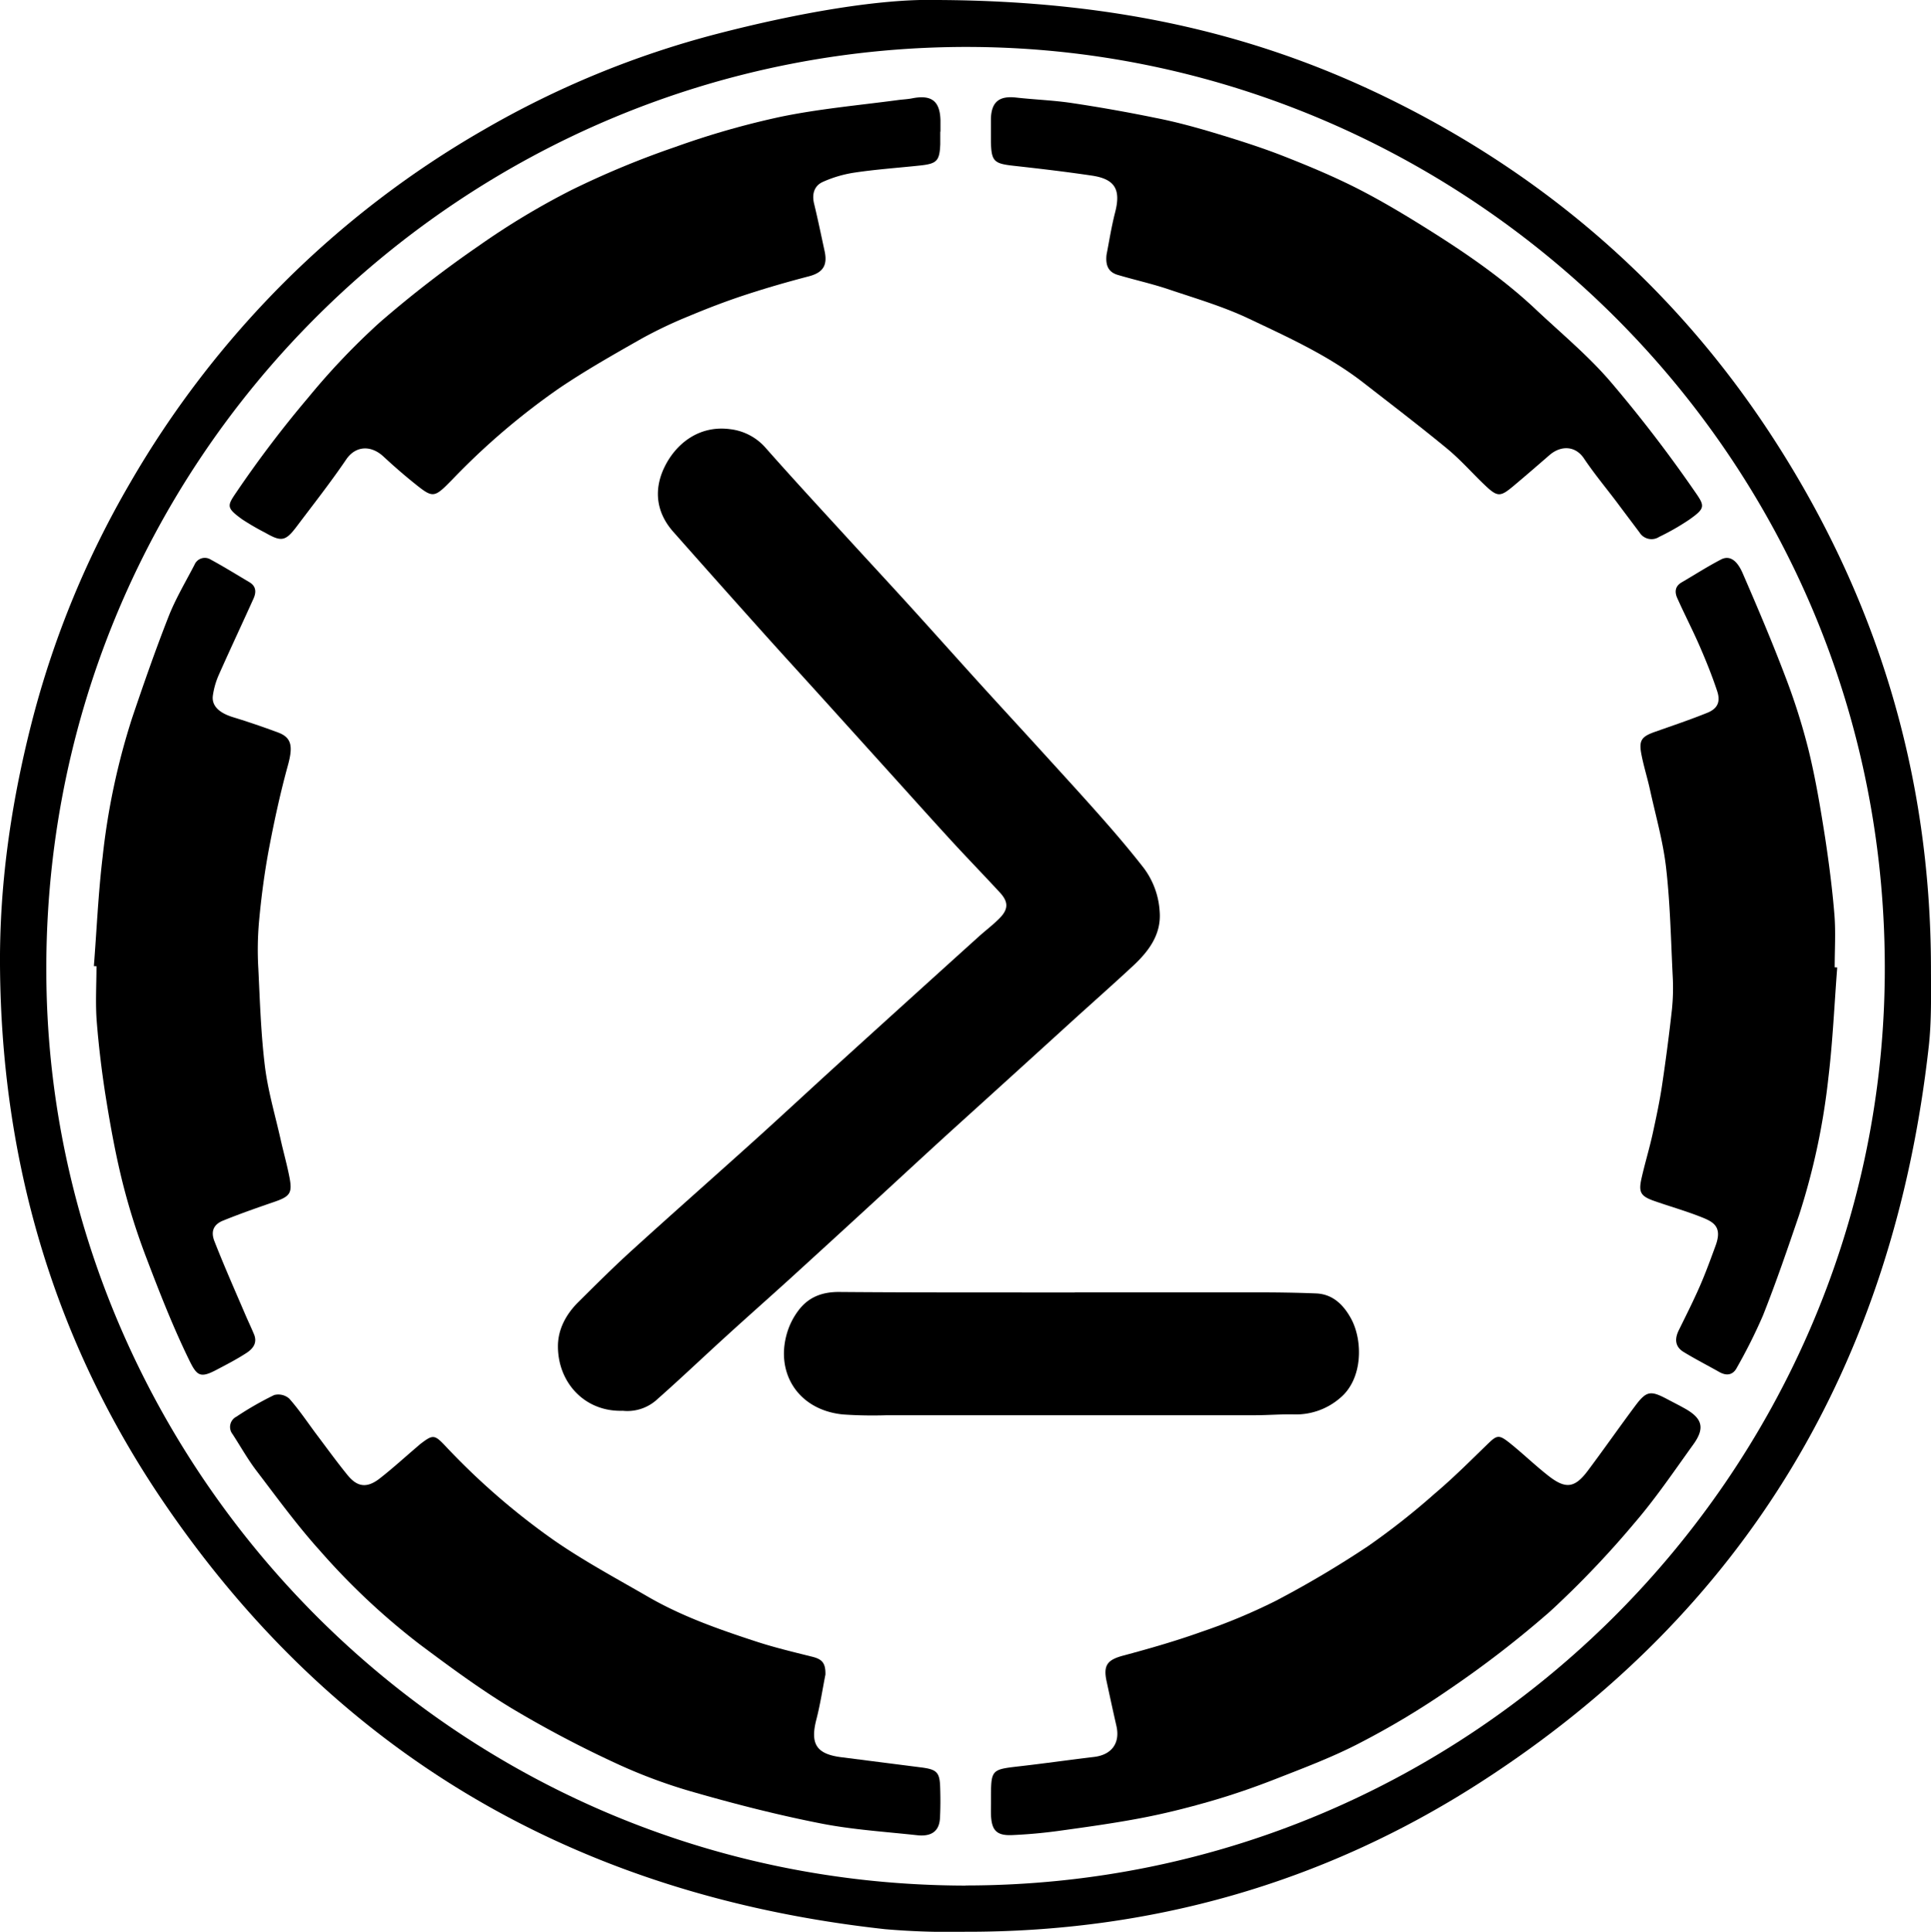 <svg xmlns="http://www.w3.org/2000/svg" viewBox="0 0 504.07 504.22" width="504.07" height="504.22"><title>Asset 6</title><g id="Layer_2" data-name="Layer 2"><g id="Layer_1-2" data-name="Layer 1"><g id="e9LxqT.tif"><path d="M244.64,0C292,.21,329.86,9.22,365.3,27.11c39.86,20.12,72.46,48.84,97,86.36,27.56,42.17,41.65,88.43,41.76,138.85,0,7,.19,14-.58,20.87-9.23,82.41-47.51,147.45-117.58,192.38-40.58,26-85.62,38.76-134,38.64a195.6,195.6,0,0,1-20.84-.67c-80-8.79-143.77-45.36-189-112.4C13.79,349.21.31,302.47,0,251.86c-.13-22.13,3.16-43.74,8.72-65a244.14,244.14,0,0,1,25.19-60.73A252.68,252.68,0,0,1,74,73.86a250.14,250.14,0,0,1,52.3-40,243.13,243.13,0,0,1,60.79-25C208.42,3.32,230-.39,244.64,0Zm7.43,492.13C384.65,492.09,490.6,384.35,492,255.33c1.45-135.81-108.42-241.45-236.7-243.06C121.46,10.6,8.63,120.46,12.17,259.15,15.37,384.28,118.63,491.94,252.07,492.16Z"/><path d="M162.56,368.23c-9.95.32-16.94-7.39-16.92-16.86,0-4.43,2.14-8.36,5.33-11.52,4.6-4.56,9.19-9.15,14-13.51,10.63-9.66,21.41-19.15,32.08-28.77,7.34-6.62,14.56-13.35,21.88-20q18.27-16.59,36.58-33.12c1.78-1.61,3.73-3.06,5.41-4.77,2.35-2.38,2.35-4.29.08-6.74-4.17-4.52-8.46-8.93-12.62-13.46-5.44-5.93-10.81-11.93-16.21-17.9l-17.53-19.4c-5.18-5.73-10.4-11.42-15.56-17.18q-11.73-13.08-23.37-26.24c-4.51-5.12-5.1-11.1-2.18-17,3.08-6.19,9.15-10.78,17-9.75a14.53,14.53,0,0,1,9.43,5c7,7.92,14.16,15.67,21.29,23.46,6,6.56,12.06,13.07,18,19.64,5,5.52,10,11.11,15,16.64,6,6.63,12.1,13.22,18.13,19.85,5.25,5.77,10.52,11.51,15.67,17.36,3.62,4.11,7.17,8.3,10.54,12.63a21,21,0,0,1,4.13,11.31c.48,6-2.87,10.41-7,14.25-5,4.64-10.1,9.16-15.15,13.73Q264.56,280.46,248.49,295c-7.75,7.05-15.42,14.18-23.14,21.26q-9.54,8.76-19.12,17.49c-5.65,5.13-11.37,10.18-17,15.32-5.89,5.36-11.66,10.86-17.63,16.13A11.48,11.48,0,0,1,162.56,368.23Z"/><path d="M215.47,437.08c-.75,3.77-1.35,7.8-2.37,11.74-1.64,6.35,0,9,6.48,9.83l20.76,2.65c4.26.54,5,1.23,5.09,5.51.08,2.58.08,5.17-.06,7.74-.18,3.37-2.17,4.89-6,4.46-8.34-.91-16.76-1.44-25-3.05-11-2.16-21.87-4.92-32.64-8A137.78,137.78,0,0,1,161,460.34a291.79,291.79,0,0,1-27.46-14.47c-8.36-5.06-16.26-10.91-24.1-16.77a181.24,181.24,0,0,1-25.93-24.36c-6-6.65-11.28-13.93-16.72-21.06-2.25-3-4.06-6.24-6.09-9.36a3,3,0,0,1,1-4.54,83,83,0,0,1,9.88-5.66,4.31,4.31,0,0,1,3.92.93c2.52,2.84,4.63,6,6.92,9.08,2.75,3.65,5.43,7.36,8.31,10.9,2.52,3.1,5,3.43,8.22,1,3.41-2.64,6.6-5.57,9.89-8.37.32-.27.62-.56.95-.81,3.21-2.45,3.63-2.42,6.4.5a183.73,183.73,0,0,0,28.17,24.51c7.94,5.53,16.54,10.13,24.95,15,8.81,5.07,18.37,8.42,28,11.57,4.72,1.55,9.58,2.71,14.4,3.92C214.59,433,215.53,434,215.47,437.08Z"/><path d="M258.69,470.26c0-8.49-.17-8.36,7.63-9.26,6.43-.74,12.85-1.65,19.28-2.42,4.63-.56,6.85-3.64,5.83-8.1-.89-3.89-1.73-7.79-2.57-11.68-.91-4.22.27-5.59,4.42-6.69,6.8-1.82,13.59-3.77,20.22-6.14A152.93,152.93,0,0,0,333,417.85a263.69,263.69,0,0,0,24.16-14.32,189.39,189.39,0,0,0,17.39-13.7c4.74-4,9.17-8.43,13.64-12.77,2.54-2.47,3-2.72,5.84-.48,3.5,2.8,6.73,5.94,10.26,8.69,4.45,3.47,6.83,3.11,10.21-1.41,4.18-5.58,8.17-11.3,12.34-16.89,2.95-3.95,4-4.09,8.36-1.78,1.54.81,3.1,1.6,4.62,2.45,4.59,2.57,5.29,5.09,2.22,9.36-5,6.94-9.8,14.05-15.36,20.51a248.51,248.51,0,0,1-22,23.06,270.11,270.11,0,0,1-26.17,20.23,213.43,213.43,0,0,1-23.45,14.09c-7,3.66-14.52,6.49-21.93,9.39-5.78,2.27-11.68,4.3-17.63,6s-11.73,3.14-17.68,4.27c-7.1,1.35-14.27,2.34-21.43,3.33-4,.55-8.09.92-12.15,1.1s-5.38-1.2-5.55-5.25C258.65,472.59,258.69,471.42,258.69,470.26Z"/><path d="M245.45,34.37c0,1.08,0,2.17,0,3.25-.18,4.38-.86,5.11-5.29,5.58-5.7.61-11.42,1-17.09,1.85a31.59,31.59,0,0,0-8.24,2.41c-2.26,1-2.94,3.15-2.32,5.7,1,4.12,1.85,8.27,2.75,12.41.82,3.79-.53,5.62-4.14,6.56-5.61,1.46-11.19,3.07-16.69,4.88-5,1.64-9.85,3.51-14.67,5.53a114.69,114.69,0,0,0-12.31,5.86c-7.27,4.13-14.57,8.26-21.49,12.94a183.57,183.57,0,0,0-28,23.93c-4.78,4.87-4.92,4.81-10.13.61-2.65-2.14-5.21-4.38-7.71-6.7-3.34-3.11-7.36-2.8-9.76.76-4.08,6-8.62,11.78-13,17.59-2.86,3.77-3.93,3.92-8.12,1.52a65.65,65.65,0,0,1-6-3.48c-4.38-3.17-3.94-3.55-1.27-7.49a290.78,290.78,0,0,1,18.53-24.36A182.59,182.59,0,0,1,99.12,84.16a291.85,291.85,0,0,1,26-20.1,196.12,196.12,0,0,1,24.09-14.48,231.33,231.33,0,0,1,27.09-11.23,214.79,214.79,0,0,1,27.5-7.87c10.06-2.08,20.37-3,30.58-4.36,1.23-.17,2.49-.21,3.71-.45,5.05-1,7.26.66,7.41,5.7,0,1,0,2,0,3Z"/><path d="M288.86,66.45c.6-3,1.22-7.05,2.23-11,1.55-6,0-8.76-6.24-9.64-6.73-1-13.49-1.79-20.25-2.54-5.13-.57-5.81-1.15-5.93-6.29,0-2,0-4,0-6,.14-4.4,2.17-6,6.55-5.52,4.87.55,9.79.71,14.63,1.44q11,1.65,21.84,3.88c5.12,1,10.2,2.38,15.2,3.88,6,1.81,12.06,3.71,17.93,6,6.79,2.66,13.55,5.48,20,8.79S367.76,56.69,374,60.63c9.49,6,18.7,12.4,26.9,20.12,6.52,6.14,13.49,11.91,19.32,18.65a354.81,354.81,0,0,1,22,28.61c2.85,4.08,3.12,4.54-1.31,7.66a62.52,62.52,0,0,1-7.78,4.45A3.68,3.68,0,0,1,428,139c-2-2.67-4-5.31-6-8-2.85-3.77-5.89-7.42-8.52-11.35-2.22-3.31-6-3.46-9-.86s-6.27,5.44-9.46,8.11c-3.38,2.83-4.12,2.83-7.32-.19s-6.35-6.64-9.87-9.55c-7.17-5.91-14.56-11.55-21.89-17.25-9.1-7.08-19.57-11.82-29.88-16.71-6.71-3.19-13.94-5.3-21-7.68-4.31-1.45-8.78-2.44-13.15-3.73C289.84,71.21,288.46,69.88,288.86,66.45Z"/><path d="M24.5,252.17c.74-9.52,1.15-19.08,2.29-28.55a181.28,181.28,0,0,1,7.71-36.27c3-8.88,6.09-17.74,9.51-26.45,1.84-4.67,4.43-9,6.77-13.51A2.91,2.91,0,0,1,55,146.05c3.42,1.86,6.74,3.91,10.09,5.9,1.81,1.08,1.83,2.65,1.06,4.34-3,6.65-6.12,13.27-9.08,19.95a20.41,20.41,0,0,0-1.5,5.26c-.39,2.67,1.57,4.55,5.22,5.68,4,1.23,7.89,2.55,11.78,4,3.59,1.33,3.91,3.66,2.62,8.43-2,7.25-3.6,14.61-5,22-1.17,6.26-2,12.6-2.58,18.94a84.63,84.63,0,0,0-.18,12.23c.41,8.53.68,17.1,1.72,25.56.8,6.46,2.69,12.79,4.12,19.17.74,3.31,1.68,6.59,2.31,9.92.76,4,.06,4.88-3.94,6.26-4.46,1.53-8.93,3.09-13.3,4.86-2.58,1-3.4,2.81-2.36,5.45,2.51,6.4,5.29,12.69,8,19,.75,1.76,1.58,3.48,2.31,5.24,1,2.36-.39,3.92-2.11,5-2.43,1.57-5,2.9-7.59,4.26-4.4,2.34-5.22,1.61-7.34-2.77-4.19-8.63-7.7-17.61-11.11-26.59a172.93,172.93,0,0,1-6.08-19.22c-1.8-7.16-3.14-14.46-4.32-21.75-1.1-6.79-1.94-13.65-2.49-20.51-.38-4.8-.07-9.65-.07-14.48Z"/><path d="M479.59,252.52c-.74,9.61-1.16,19.26-2.31,28.82a179.43,179.43,0,0,1-7.64,35.79c-3,8.81-6,17.59-9.43,26.23a139.2,139.2,0,0,1-6.76,13.52c-1,2-2.67,2.34-4.64,1.23-3.1-1.75-6.28-3.37-9.32-5.23-2.23-1.36-2.38-3.39-1.26-5.66,1.87-3.79,3.77-7.57,5.47-11.44,1.53-3.49,2.84-7.09,4.15-10.67,1.92-5.24-.84-6.32-4.44-7.71-3.87-1.49-7.87-2.62-11.77-4-3.29-1.18-3.92-2.2-3.19-5.59.88-4,2.12-8,3-12.05s1.79-8.27,2.41-12.45q1.49-9.95,2.6-19.95a55.62,55.62,0,0,0,.18-8.73c-.46-9.37-.65-18.77-1.71-28.07-.78-6.88-2.72-13.62-4.21-20.42-.67-3.07-1.63-6.08-2.23-9.17-.74-3.75,0-4.73,3.66-6,4.53-1.6,9.09-3.13,13.54-4.93,2.68-1.09,3.49-2.85,2.57-5.65-1.3-3.93-2.86-7.8-4.51-11.6-1.85-4.26-4-8.41-5.9-12.65-.73-1.6-.61-3.11,1.1-4.12,3.43-2,6.8-4.17,10.33-6,2.12-1.09,4.09.05,5.63,3.59,3.86,8.9,7.66,17.83,11.1,26.9a165.36,165.36,0,0,1,6.15,19.46c1.83,7.5,3.09,15.15,4.29,22.78,1,6.64,1.87,13.33,2.41,20,.37,4.55.07,9.16.07,13.74Z"/><path d="M280.57,337.32q23.48,0,47,0c5.33,0,10.66.06,16,.28,4.36.18,7.15,3,9.09,6.52,3.17,5.77,3.13,15.79-2.8,20.74a17.65,17.65,0,0,1-12.11,4.32c-3.32-.08-6.66.2-10,.21q-48.11,0-96.21,0a112.62,112.62,0,0,1-11.48-.2C208,368,202,357.76,205.75,347a18.46,18.46,0,0,1,2.71-5c2.64-3.49,6.23-4.82,10.66-4.78,17.9.15,35.81.11,53.71.13h7.74Z"/></g></g></g></svg>